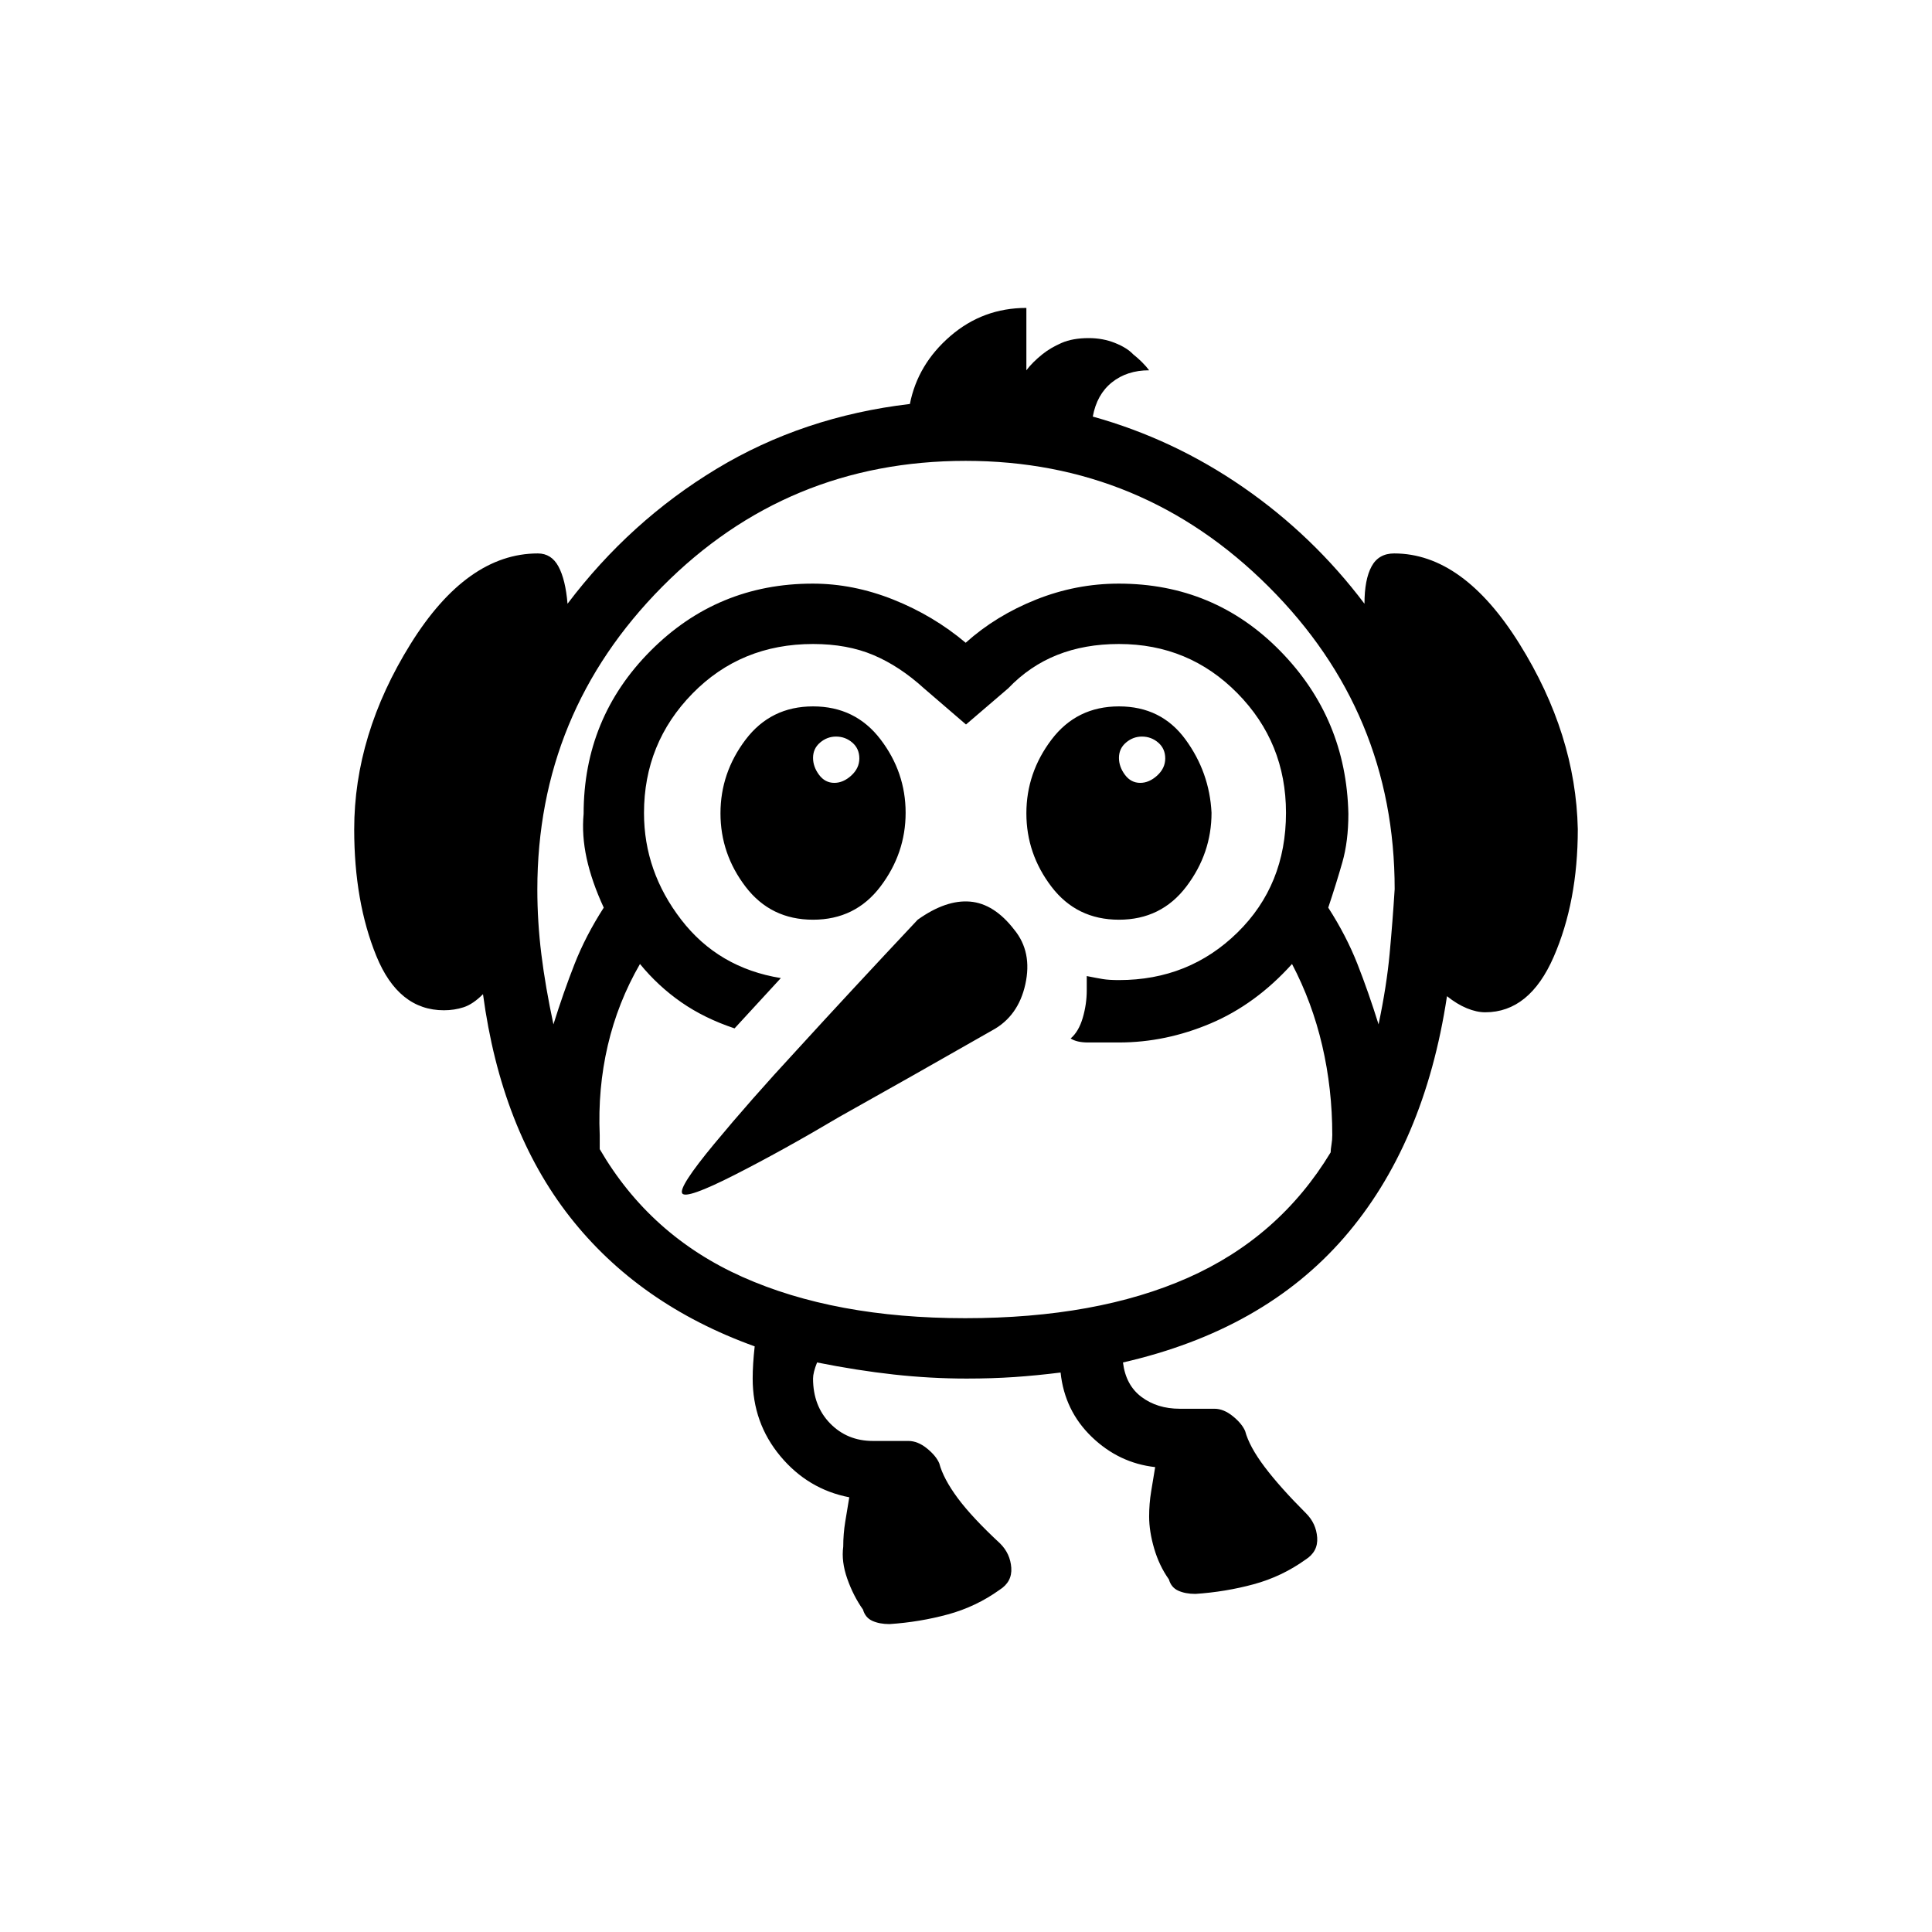 <svg xmlns="http://www.w3.org/2000/svg" height="20" viewBox="0 -960 960 960" width="20"><path d="M339-367q-2-3 15.88-24.6 17.88-21.6 40.93-46.51Q422.03-466.84 456-503q14-10 26-9t22 14q9 11 5.5 27T493-448q-42.34 24.17-76 43-28.18 16.72-52.09 28.86Q341-364 339-367Zm103 214q-5 0-8.53-1.6-3.53-1.6-4.65-5.6Q424-167 421-175.54t-2-15.93q0-6.33 1-12.43t2-12.1q-20.52-3.97-34.26-20.46Q374-252.95 374-275q0-7 1-16-57.75-20.8-91.88-64.4Q249-399 240-466q-5 5-9.63 6.5-4.63 1.5-9.8 1.5Q198-458 187-484.98q-11-26.97-11-62.89Q176-595 204-640q28-45 63.25-45 6.75 0 10.25 6.5T282-660q31-41 74-67t96.12-32.27Q456-779 472.21-793q16.21-14 37.79-14v31q3-4 8-8 4-3.2 9.5-5.6Q533-792 541-792q7 0 13 2.4t9 5.6q5 4 8 8-11 0-18.5 6t-9.5 17q40.08 11.15 74.78 35.15 34.69 24 60.22 57.85 0-12 3.5-18.5t11.25-6.5Q727-685 755-640.1t29 92.1q0 36-12 63.5T738-457q-4.25 0-9.12-2-4.88-2-9.88-6-11.17 73.92-51.17 119.97T558-283q1.38 11.29 9.22 17.15 7.84 5.85 18.96 5.85h17.26q4.56 0 9.11 3.67t6.16 7.43q2.05 7.69 9.67 17.8Q636-221 649-208q5 5 5.5 12t-5.84 11q-11.72 8.4-25.69 12.2Q609-169 594-168q-5 0-8.53-1.6-3.53-1.6-4.65-5.6-4.82-6.8-7.32-15.34t-2.5-15.93q0-6.33 1-12.43t2-12.1q-18-2-31.5-15T527-278q-12 1.5-23 2.25t-23.67.75q-17.92 0-36.12-2-18.21-2-38.21-6-2 5-2 8 0 13.6 8.5 22.3 8.5 8.7 21.24 8.7h17.6q4.66 0 9.21 3.67 4.55 3.67 6.16 7.43 2.05 7.69 9.17 17.3Q483-206 497-193q5 5 5.5 12t-5.84 11q-11.72 8.4-25.69 12.2Q457-154 442-153Zm243-298q4-19 5.5-35.1t2.5-32.1q0-87.8-62.64-150.3-62.64-62.5-150.5-62.5Q391-731 329-668.4q-62 62.6-62 150.4 0 16 2 32.19 2 16.18 6 34.81 5-16 10.5-30t14.5-28q-6-13-8.5-24.5t-1.5-22.14q0-47.55 33.25-80.96Q356.5-670 403.83-670q20.17 0 40.09 7.95 19.91 7.95 35.92 21.43 15.02-13.48 34.93-21.43 19.92-7.95 41.14-7.95 47.44 0 80.26 33.5Q669-603 670-555.6q0 13.6-3 24.1-3 10.5-7 22.5 9 14 14.5 28t10.5 30ZM479.52-305q65.48 0 110.81-20.1 45.34-20.1 70.87-62.3 0-1.4.4-3.8t.4-4.8q0-23-5-44.47T642-481q-18 20-40.36 29.5Q579.27-442 556-442h-15.33q-5.67 0-8.67-2 4-3.41 6-10.2 2-6.8 2-13.73V-475q5 1 8 1.5t8 .5q34.8 0 58.9-23.64t24.1-59.5q0-34.86-24.1-59.36T556-640q-17 0-30.7 5.45T501-618l-21 18-20.86-17.95Q447-629 434-634.5t-30-5.5q-35.8 0-59.9 24.6T320-556q0 29 18.5 53t49.5 29l-23 25q-15-5-26.5-13T318-481q-11 19.04-16 40.49-5 21.44-4 44.49v7.02q25 43 70.92 63.5t110.6 20.5ZM556-503q-21 0-33.5-16.36t-12.5-36.5q0-20.14 12.5-36.64T556-609q21 0 33 16.36t13 36.5q0 20.14-12.5 36.64T556-503Zm10.59-68q4.41 0 8.41-3.64 4-3.65 4-8.5 0-4.86-3.48-7.86-3.47-3-8.11-3-4.41 0-7.91 2.98-3.5 2.97-3.5 7.61 0 4.41 2.98 8.41 2.97 4 7.61 4ZM404-503q-21 0-33.5-16.36t-12.5-36.5q0-20.14 12.5-36.64T404-609q21 0 33.5 16.36t12.5 36.5q0 20.14-12.5 36.64T404-503Zm10.59-68q4.41 0 8.41-3.64 4-3.65 4-8.5 0-4.86-3.48-7.86-3.47-3-8.11-3-4.41 0-7.91 2.98-3.5 2.97-3.5 7.61 0 4.41 2.98 8.41 2.97 4 7.61 4Z"/></svg>